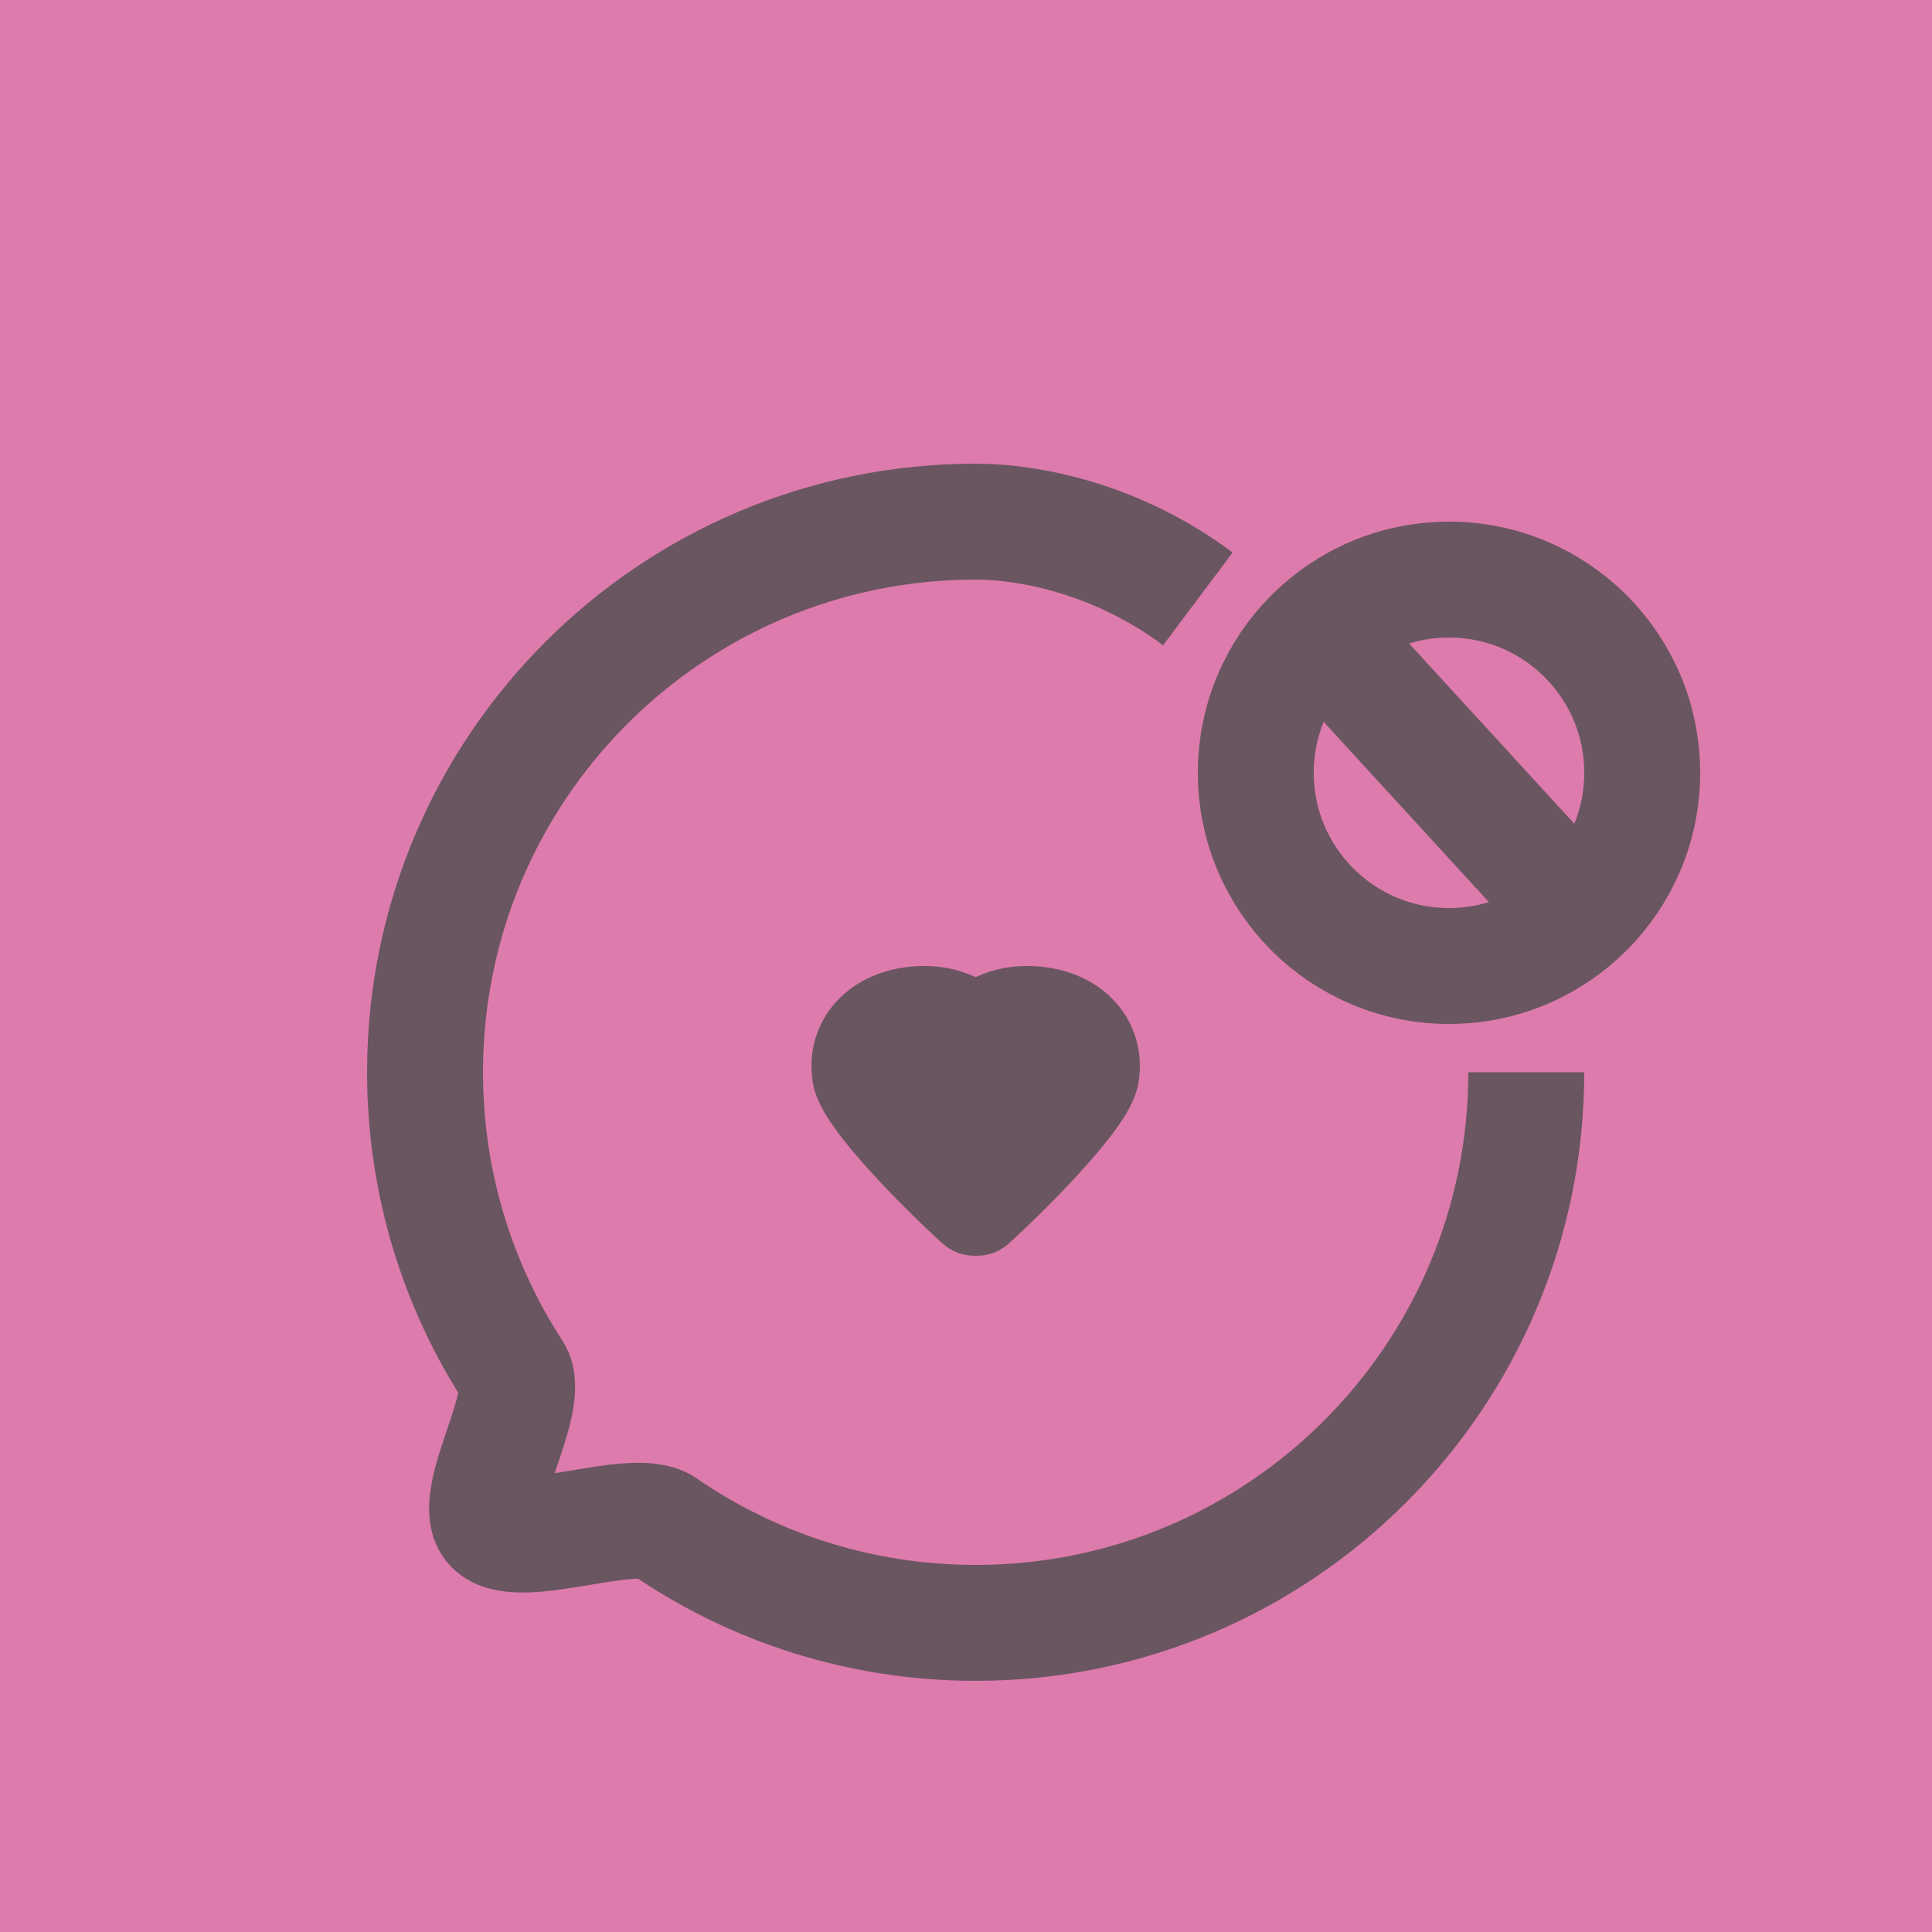 <svg width="100" height="100" viewBox="0 0 100 100" fill="none" xmlns="http://www.w3.org/2000/svg">
    <g clip-path="url(#clip0_2044_1269)">
        <rect width="100" height="100" fill="#DD7CAC" />
        <circle cx="75" cy="40" r="10" stroke="#4E4D4E" stroke-width="6" />
        <path d="M69.5 34L80.5 46" stroke="#4E4D4E" stroke-width="6" stroke-linecap="round" stroke-linejoin="round" />
        <path
            d="M79 55.5C79 71.24 66.24 84 50.5 84C44.513 84 38.957 82.154 34.371 79C32.792 77.914 26.827 80.374 25.5 79C24.228 77.683 27.581 72.542 26.579 71C23.683 66.538 22 61.216 22 55.5C22 39.76 34.76 27 50.5 27C53.5 27 58 28 62 31"
            stroke="#4E4D4E" stroke-width="6" />
        <path fill-rule="evenodd" clip-rule="evenodd"
            d="M50.5 50.578C49.656 50.18 48.608 49.939 47.386 50.014C45.795 50.111 44.318 50.714 43.286 51.846C42.242 52.991 41.828 54.493 42.065 55.997C42.15 56.539 42.367 57.011 42.541 57.339C42.73 57.696 42.96 58.05 43.199 58.384C43.675 59.053 44.281 59.776 44.91 60.475C46.172 61.879 47.667 63.343 48.771 64.352C49.258 64.797 49.881 65.011 50.5 64.999C51.119 65.011 51.742 64.797 52.229 64.352C53.333 63.343 54.828 61.879 56.09 60.475C56.719 59.776 57.325 59.053 57.801 58.384C58.04 58.05 58.27 57.696 58.459 57.339C58.633 57.011 58.85 56.539 58.935 55.997C59.172 54.493 58.758 52.991 57.714 51.846C56.682 50.714 55.205 50.111 53.614 50.014C52.392 49.939 51.344 50.18 50.5 50.578Z"
            fill="#4E4D4E" />
        <rect x="-1" width="100" height="100" fill="#DC7BAB" fill-opacity="0.2" />
    </g>
    <defs>
        <clipPath id="clip0_2044_1269">
            <rect width="100" height="100" fill="white" />
        </clipPath>
    </defs>
</svg>